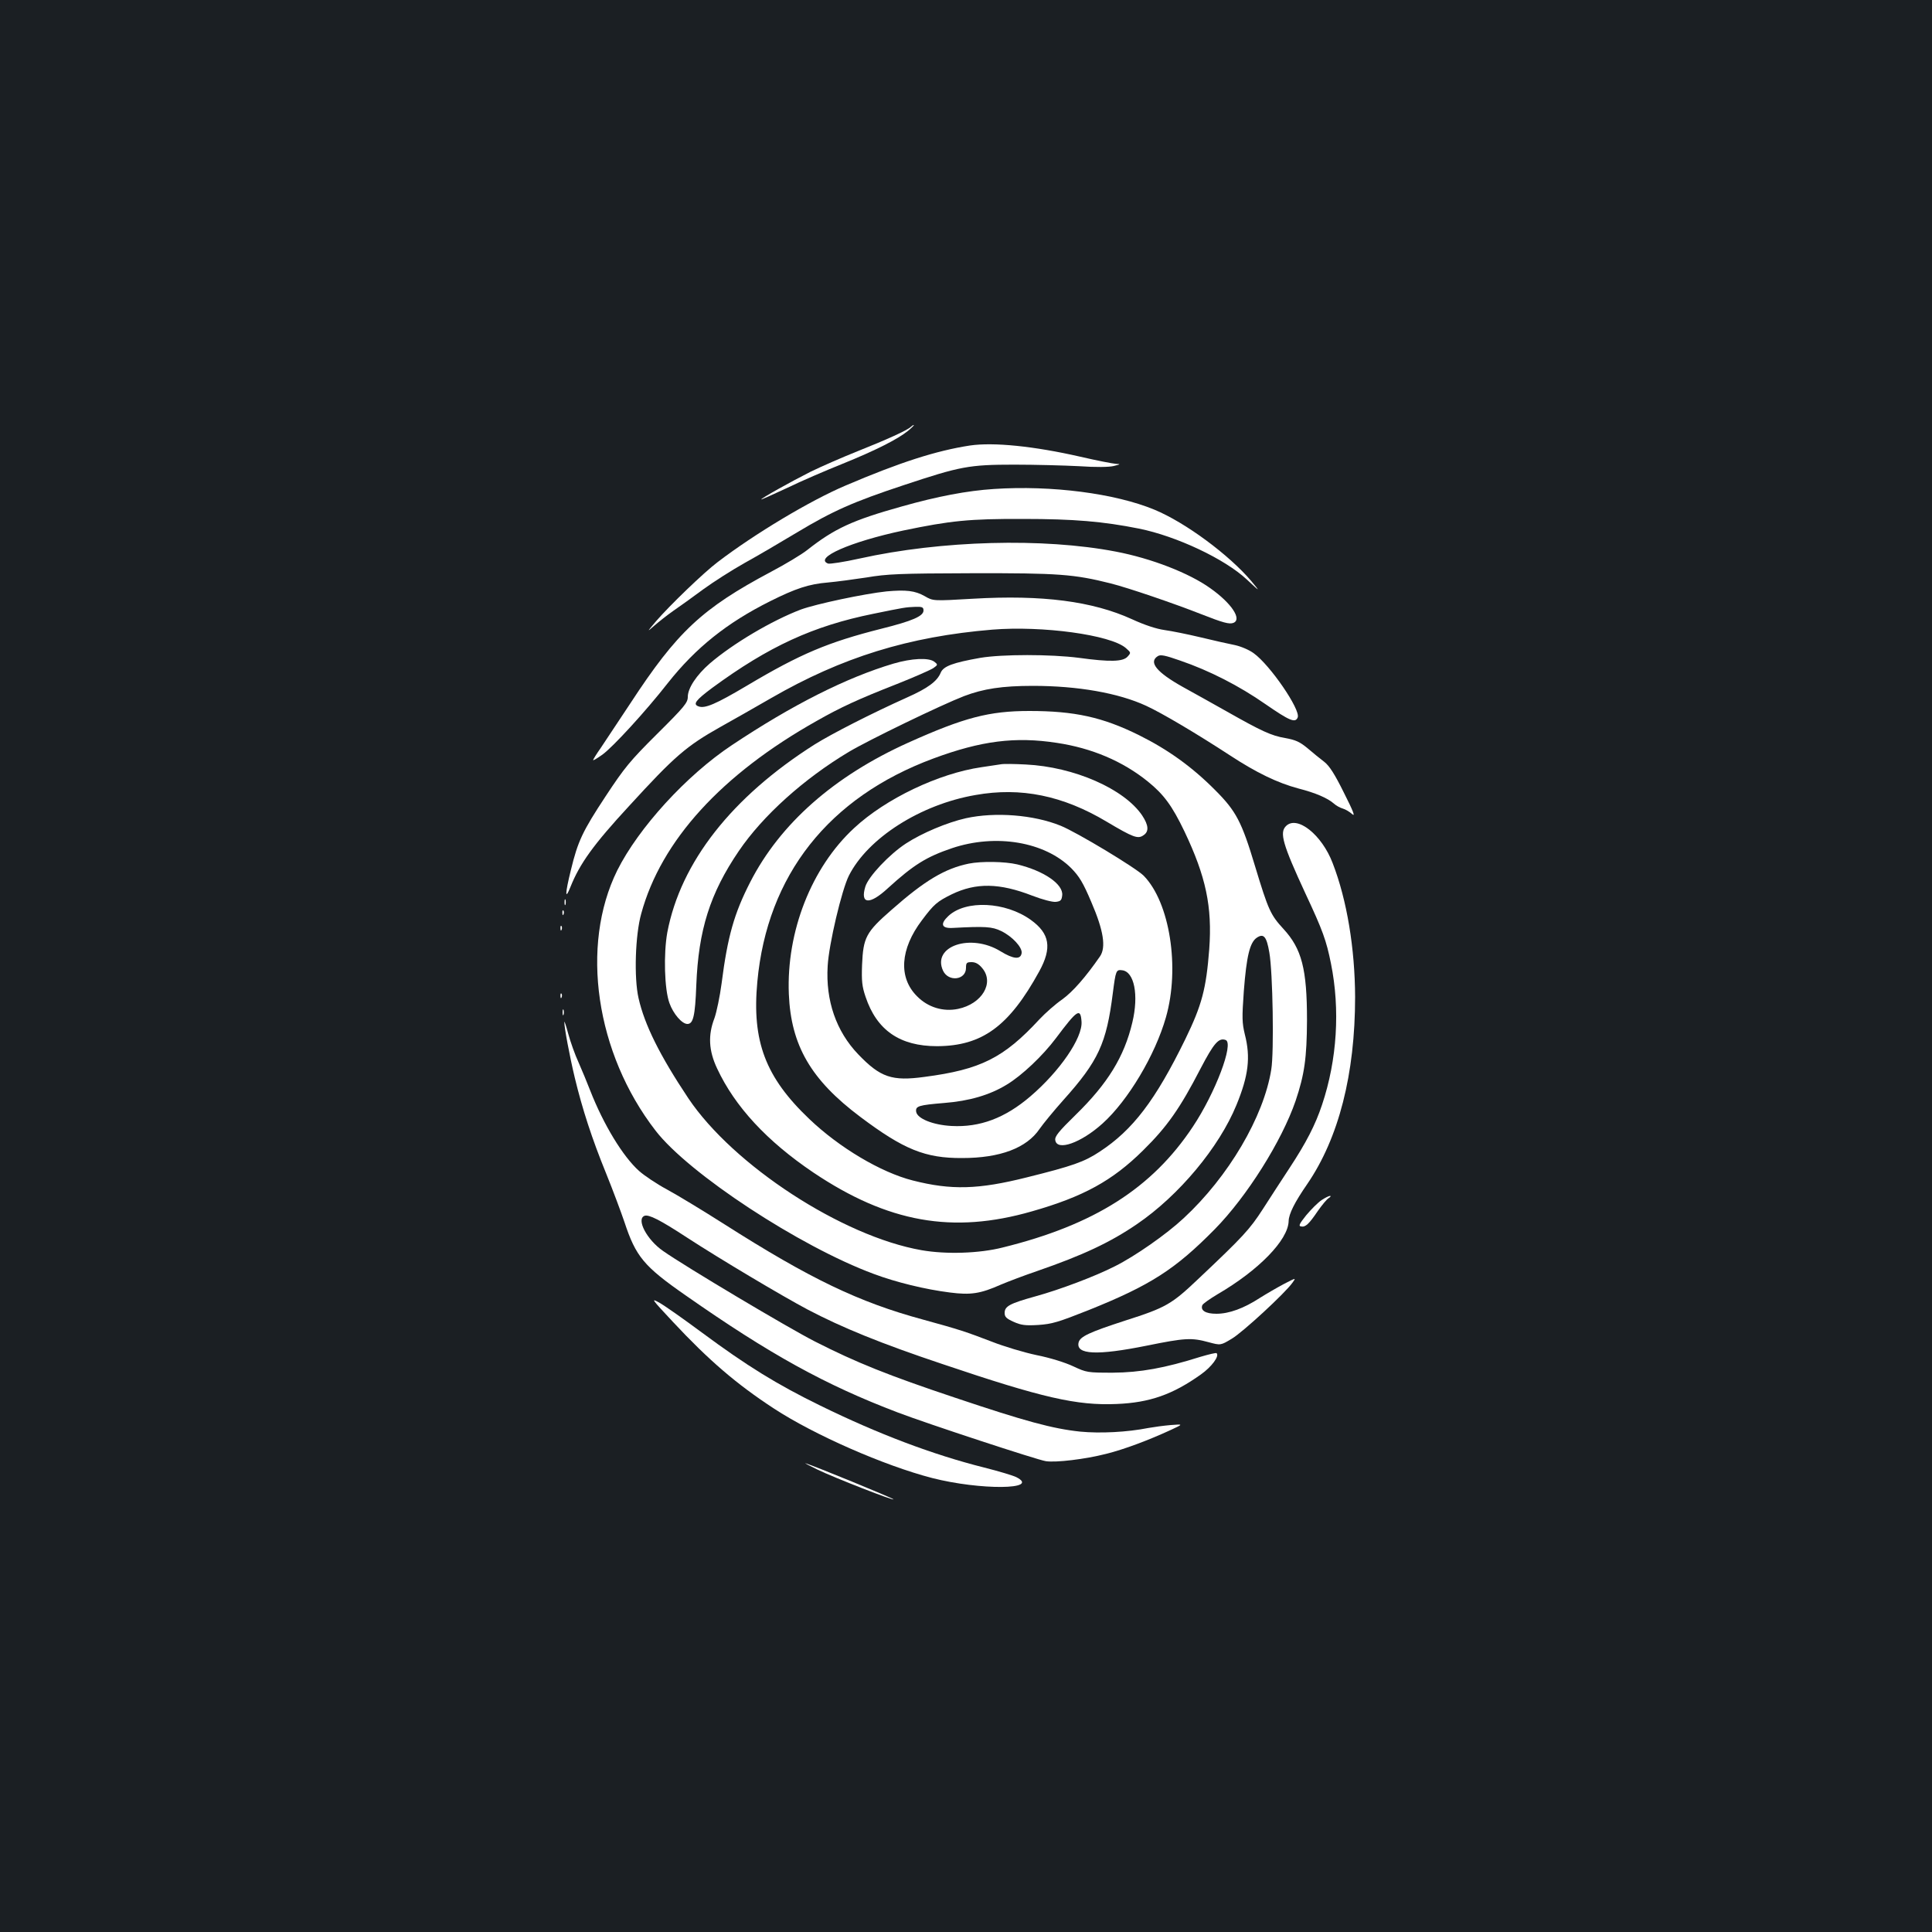 <?xml version="1.0" standalone="no"?>
<!DOCTYPE svg PUBLIC "-//W3C//DTD SVG 20010904//EN"
 "http://www.w3.org/TR/2001/REC-SVG-20010904/DTD/svg10.dtd">
<svg version="1.0" xmlns="http://www.w3.org/2000/svg"
 width="1000pt" height="1000pt" viewBox="0 0 1000 1000"
 preserveAspectRatio="xMidYMid meet">
<rect width="100%" height="100%" fill="#1b1f23"/>
<g transform="translate(0,1000) scale(0.1,-0.1)"
fill="#ffffff" stroke="none">
<path d="M4715 7791 c-18 -18 -129 -68 -275 -126 -80 -32 -190 -80 -245 -107
-103 -52 -255 -137 -255 -143 0 -2 60 25 133 59 72 35 202 91 287 125 173 70
287 128 340 171 19 16 33 30 30 30 -4 0 -10 -4 -15 -9z"/>
<path d="M5020 7694 c-175 -27 -362 -87 -643 -207 -182 -77 -471 -250 -662
-396 -73 -55 -248 -224 -319 -306 -48 -57 -49 -58 -10 -24 23 20 67 55 100 78
32 22 102 72 153 110 52 38 149 100 215 137 67 37 188 108 271 158 185 111
290 158 553 245 292 97 337 106 572 106 107 0 258 -4 335 -8 88 -6 155 -5 180
1 35 9 36 10 12 11 -16 1 -99 17 -185 37 -241 55 -450 76 -572 58z"/>
<path d="M5144 7469 c-138 -9 -291 -38 -475 -90 -258 -72 -350 -115 -491 -226
-29 -23 -114 -74 -188 -113 -357 -190 -485 -310 -727 -680 -64 -96 -133 -201
-154 -232 -22 -31 -39 -59 -39 -62 0 -4 21 9 48 28 54 39 224 224 339 371 144
182 305 311 529 423 132 66 201 89 299 97 44 4 134 16 200 26 105 18 172 21
545 22 450 1 529 -5 720 -53 91 -23 328 -104 465 -158 117 -46 148 -54 169
-46 46 18 -10 102 -119 179 -110 79 -306 155 -490 190 -374 72 -903 58 -1326
-36 -81 -18 -154 -29 -163 -26 -75 29 116 113 389 171 245 51 342 61 620 60
263 0 415 -13 600 -50 194 -39 445 -157 559 -264 70 -65 70 -65 23 -8 -115
136 -342 304 -502 370 -203 84 -532 127 -831 107z"/>
<path d="M4589 6939 c-114 -12 -365 -65 -444 -94 -150 -57 -351 -176 -471
-279 -69 -60 -114 -128 -114 -173 0 -30 -17 -51 -158 -191 -142 -141 -170
-176 -267 -323 -120 -182 -144 -233 -180 -382 -31 -125 -31 -160 -2 -87 48
120 119 219 303 418 236 258 296 310 474 410 58 32 175 99 262 149 366 211
711 318 1144 354 260 21 612 -27 691 -95 27 -24 28 -24 9 -45 -24 -26 -90 -28
-251 -6 -146 19 -398 19 -511 0 -141 -25 -191 -43 -205 -77 -18 -44 -66 -80
-174 -128 -185 -83 -390 -188 -478 -243 -429 -272 -694 -610 -763 -973 -20
-111 -15 -295 11 -366 20 -56 65 -108 93 -108 30 0 40 41 46 200 11 286 71
476 220 695 125 184 337 374 569 513 104 62 478 243 597 289 100 38 197 53
356 53 233 0 443 -37 586 -103 81 -37 263 -145 433 -256 139 -91 247 -143 355
-172 90 -23 152 -50 185 -79 11 -10 31 -21 45 -25 14 -4 36 -17 49 -29 17 -15
6 14 -43 111 -48 97 -75 139 -102 160 -20 15 -59 47 -86 70 -41 34 -62 43
-116 53 -72 12 -123 36 -305 139 -67 38 -168 94 -224 125 -136 76 -180 129
-130 160 14 9 38 4 115 -23 152 -52 306 -131 441 -225 126 -87 156 -100 168
-69 15 40 -143 271 -228 332 -23 17 -65 35 -97 42 -31 6 -111 24 -177 40 -67
16 -151 33 -188 38 -42 6 -103 26 -168 56 -204 93 -464 127 -823 106 -206 -12
-206 -12 -249 13 -51 29 -97 34 -198 25z m191 -99 c0 -29 -57 -54 -217 -94
-277 -70 -420 -130 -697 -295 -162 -96 -218 -120 -251 -107 -30 11 -14 32 72
96 293 215 522 320 833 383 161 33 167 34 218 36 36 1 42 -2 42 -19z"/>
<path d="M4624 6565 c-242 -72 -521 -212 -836 -422 -235 -156 -483 -428 -593
-648 -193 -390 -112 -946 198 -1347 171 -222 746 -600 1130 -742 115 -43 266
-80 394 -96 108 -14 158 -6 264 41 38 16 122 48 187 70 237 82 378 148 517
243 217 148 425 397 515 617 62 151 74 246 43 366 -14 59 -15 84 -5 223 14
181 31 253 68 277 35 23 50 5 64 -77 18 -100 25 -517 10 -606 -39 -245 -222
-555 -453 -769 -90 -84 -252 -197 -356 -249 -104 -53 -288 -122 -412 -156
-133 -37 -159 -51 -159 -86 0 -20 9 -29 47 -46 38 -17 60 -20 127 -16 72 5
102 14 261 77 321 129 448 211 653 419 166 169 346 455 418 664 46 137 58 221
59 418 0 264 -27 369 -122 472 -67 73 -78 97 -147 325 -69 230 -98 285 -206
393 -119 120 -244 210 -395 285 -188 93 -333 125 -567 125 -208 0 -338 -34
-627 -164 -384 -173 -663 -419 -818 -722 -83 -162 -117 -281 -148 -524 -9 -68
-26 -149 -37 -180 -34 -88 -30 -168 14 -261 92 -197 258 -376 498 -538 386
-259 721 -319 1131 -201 267 76 417 159 575 315 126 124 192 219 298 424 69
132 94 161 130 148 44 -17 -54 -275 -170 -449 -211 -318 -510 -508 -984 -625
-122 -31 -294 -36 -420 -14 -411 72 -974 439 -1207 786 -148 222 -227 381
-258 519 -24 105 -17 327 14 437 103 378 416 721 909 998 123 70 214 112 413
190 91 36 177 74 190 83 24 17 24 18 5 33 -29 22 -117 18 -212 -10z m846 -410
c181 -27 341 -95 471 -200 83 -67 126 -126 189 -257 112 -235 145 -391 129
-611 -16 -206 -38 -289 -124 -466 -155 -317 -272 -470 -443 -582 -80 -53 -140
-74 -377 -133 -251 -63 -391 -67 -591 -16 -165 42 -380 170 -535 318 -227 216
-298 402 -269 711 51 551 369 954 911 1155 248 92 424 114 639 81z"/>
<path d="M5180 6044 c-14 -2 -59 -9 -100 -15 -221 -32 -496 -163 -659 -315
-221 -204 -351 -536 -338 -859 11 -266 114 -444 370 -636 225 -169 336 -214
527 -213 197 0 334 52 401 151 18 26 73 93 122 148 183 204 224 294 257 555
15 117 17 122 48 118 63 -7 87 -128 53 -270 -42 -178 -128 -317 -294 -479 -87
-85 -108 -111 -105 -130 8 -59 133 -15 245 86 131 118 272 353 328 550 73 256
20 594 -115 732 -39 40 -346 225 -430 259 -140 57 -339 72 -490 39 -98 -22
-228 -77 -311 -131 -87 -57 -194 -171 -210 -223 -28 -92 22 -96 117 -8 133
121 199 162 332 207 227 76 480 33 617 -104 41 -42 61 -74 104 -176 63 -146
77 -234 44 -281 -75 -108 -140 -182 -195 -222 -35 -24 -88 -71 -118 -103 -185
-200 -304 -260 -595 -298 -168 -23 -228 -3 -343 117 -114 119 -169 278 -158
457 6 112 73 395 110 468 98 194 370 368 655 417 235 42 453 -3 679 -138 138
-82 162 -91 191 -70 29 19 26 52 -7 102 -93 138 -353 252 -603 264 -57 3 -115
4 -129 1z m418 -1332 c6 -84 -113 -257 -265 -387 -131 -112 -261 -161 -408
-153 -95 5 -178 38 -183 74 -4 29 13 34 145 45 129 10 236 41 324 95 78 47
186 149 255 241 110 147 127 158 132 85z"/>
<path d="M5015 5530 c-123 -25 -228 -87 -400 -239 -133 -116 -147 -143 -153
-286 -3 -83 0 -111 18 -164 58 -174 178 -256 370 -256 234 1 373 103 529 387
67 122 55 196 -44 267 -131 94 -336 104 -426 20 -44 -41 -36 -65 21 -62 168 9
205 7 252 -16 58 -28 110 -85 106 -114 -5 -35 -42 -32 -109 9 -154 95 -356 27
-298 -100 28 -60 119 -49 119 14 0 26 3 30 29 30 20 0 37 -9 55 -31 64 -76 -1
-185 -125 -211 -77 -16 -156 8 -212 65 -98 97 -88 245 25 394 62 83 79 97 154
134 126 61 247 59 417 -7 52 -20 105 -34 122 -32 25 3 30 8 33 34 6 58 -96
127 -233 160 -64 15 -185 17 -250 4z"/>
<path d="M6656 5724 c-34 -34 -17 -94 101 -349 90 -192 108 -243 132 -362 48
-238 32 -498 -46 -731 -35 -105 -82 -196 -168 -327 -40 -60 -102 -157 -139
-214 -68 -105 -102 -142 -334 -361 -138 -131 -167 -148 -377 -215 -188 -61
-234 -83 -242 -113 -16 -64 95 -69 353 -17 197 40 231 42 319 18 63 -17 63
-17 121 18 56 33 276 236 314 290 19 26 19 26 -43 -6 -34 -18 -91 -51 -126
-73 -83 -54 -159 -82 -225 -82 -56 0 -83 17 -73 44 3 8 39 33 79 57 213 124
366 281 368 379 1 37 31 97 96 191 163 238 248 569 248 969 -1 250 -42 501
-116 692 -56 148 -185 250 -242 192z"/>
<path d="M2922 5330 c0 -14 2 -19 5 -12 2 6 2 18 0 25 -3 6 -5 1 -5 -13z"/>
<path d="M2911 5274 c0 -11 3 -14 6 -6 3 7 2 16 -1 19 -3 4 -6 -2 -5 -13z"/>
<path d="M2901 5194 c0 -11 3 -14 6 -6 3 7 2 16 -1 19 -3 4 -6 -2 -5 -13z"/>
<path d="M2901 4844 c0 -11 3 -14 6 -6 3 7 2 16 -1 19 -3 4 -6 -2 -5 -13z"/>
<path d="M2912 4760 c0 -14 2 -19 5 -12 2 6 2 18 0 25 -3 6 -5 1 -5 -13z"/>
<path d="M2921 4710 c-1 -25 27 -175 54 -288 39 -162 89 -316 162 -495 36 -89
78 -202 95 -252 59 -179 100 -229 317 -380 436 -305 722 -463 1098 -606 155
-59 721 -245 766 -252 53 -8 203 10 313 38 92 23 218 70 337 125 62 29 62 29
-3 24 -36 -3 -87 -10 -115 -15 -111 -22 -250 -29 -354 -19 -142 15 -283 53
-646 175 -347 116 -512 182 -728 292 -139 71 -668 386 -785 468 -84 58 -140
165 -96 182 22 8 80 -21 219 -112 172 -112 493 -303 625 -373 179 -94 380
-176 700 -283 515 -174 694 -215 900 -206 171 7 290 49 436 153 55 39 97 95
81 110 -3 3 -40 -6 -84 -19 -184 -58 -311 -81 -453 -82 -132 0 -136 1 -205 33
-40 19 -119 44 -190 58 -66 14 -169 45 -230 69 -133 51 -168 63 -358 115 -332
90 -584 211 -1027 493 -113 72 -247 153 -299 181 -52 28 -116 71 -143 95 -84
75 -184 240 -253 416 -15 39 -42 104 -60 145 -19 41 -43 109 -54 150 -11 41
-20 68 -20 60z"/>
<path d="M6840 3788 c-19 -13 -54 -48 -79 -78 -36 -45 -41 -56 -27 -58 23 -5
41 12 87 80 22 31 47 62 57 67 9 6 12 11 6 11 -6 0 -26 -10 -44 -22z"/>
<path d="M3484 3157 c184 -197 328 -321 521 -447 209 -137 572 -296 819 -360
250 -64 564 -61 437 4 -15 8 -91 31 -167 50 -266 67 -547 173 -849 321 -225
110 -380 206 -611 377 -93 69 -191 138 -219 154 -48 27 -45 23 69 -99z"/>
<path d="M4230 2394 c86 -42 407 -167 394 -154 -8 8 -413 174 -454 186 -8 2
19 -12 60 -32z"/>
</g>
</svg>
